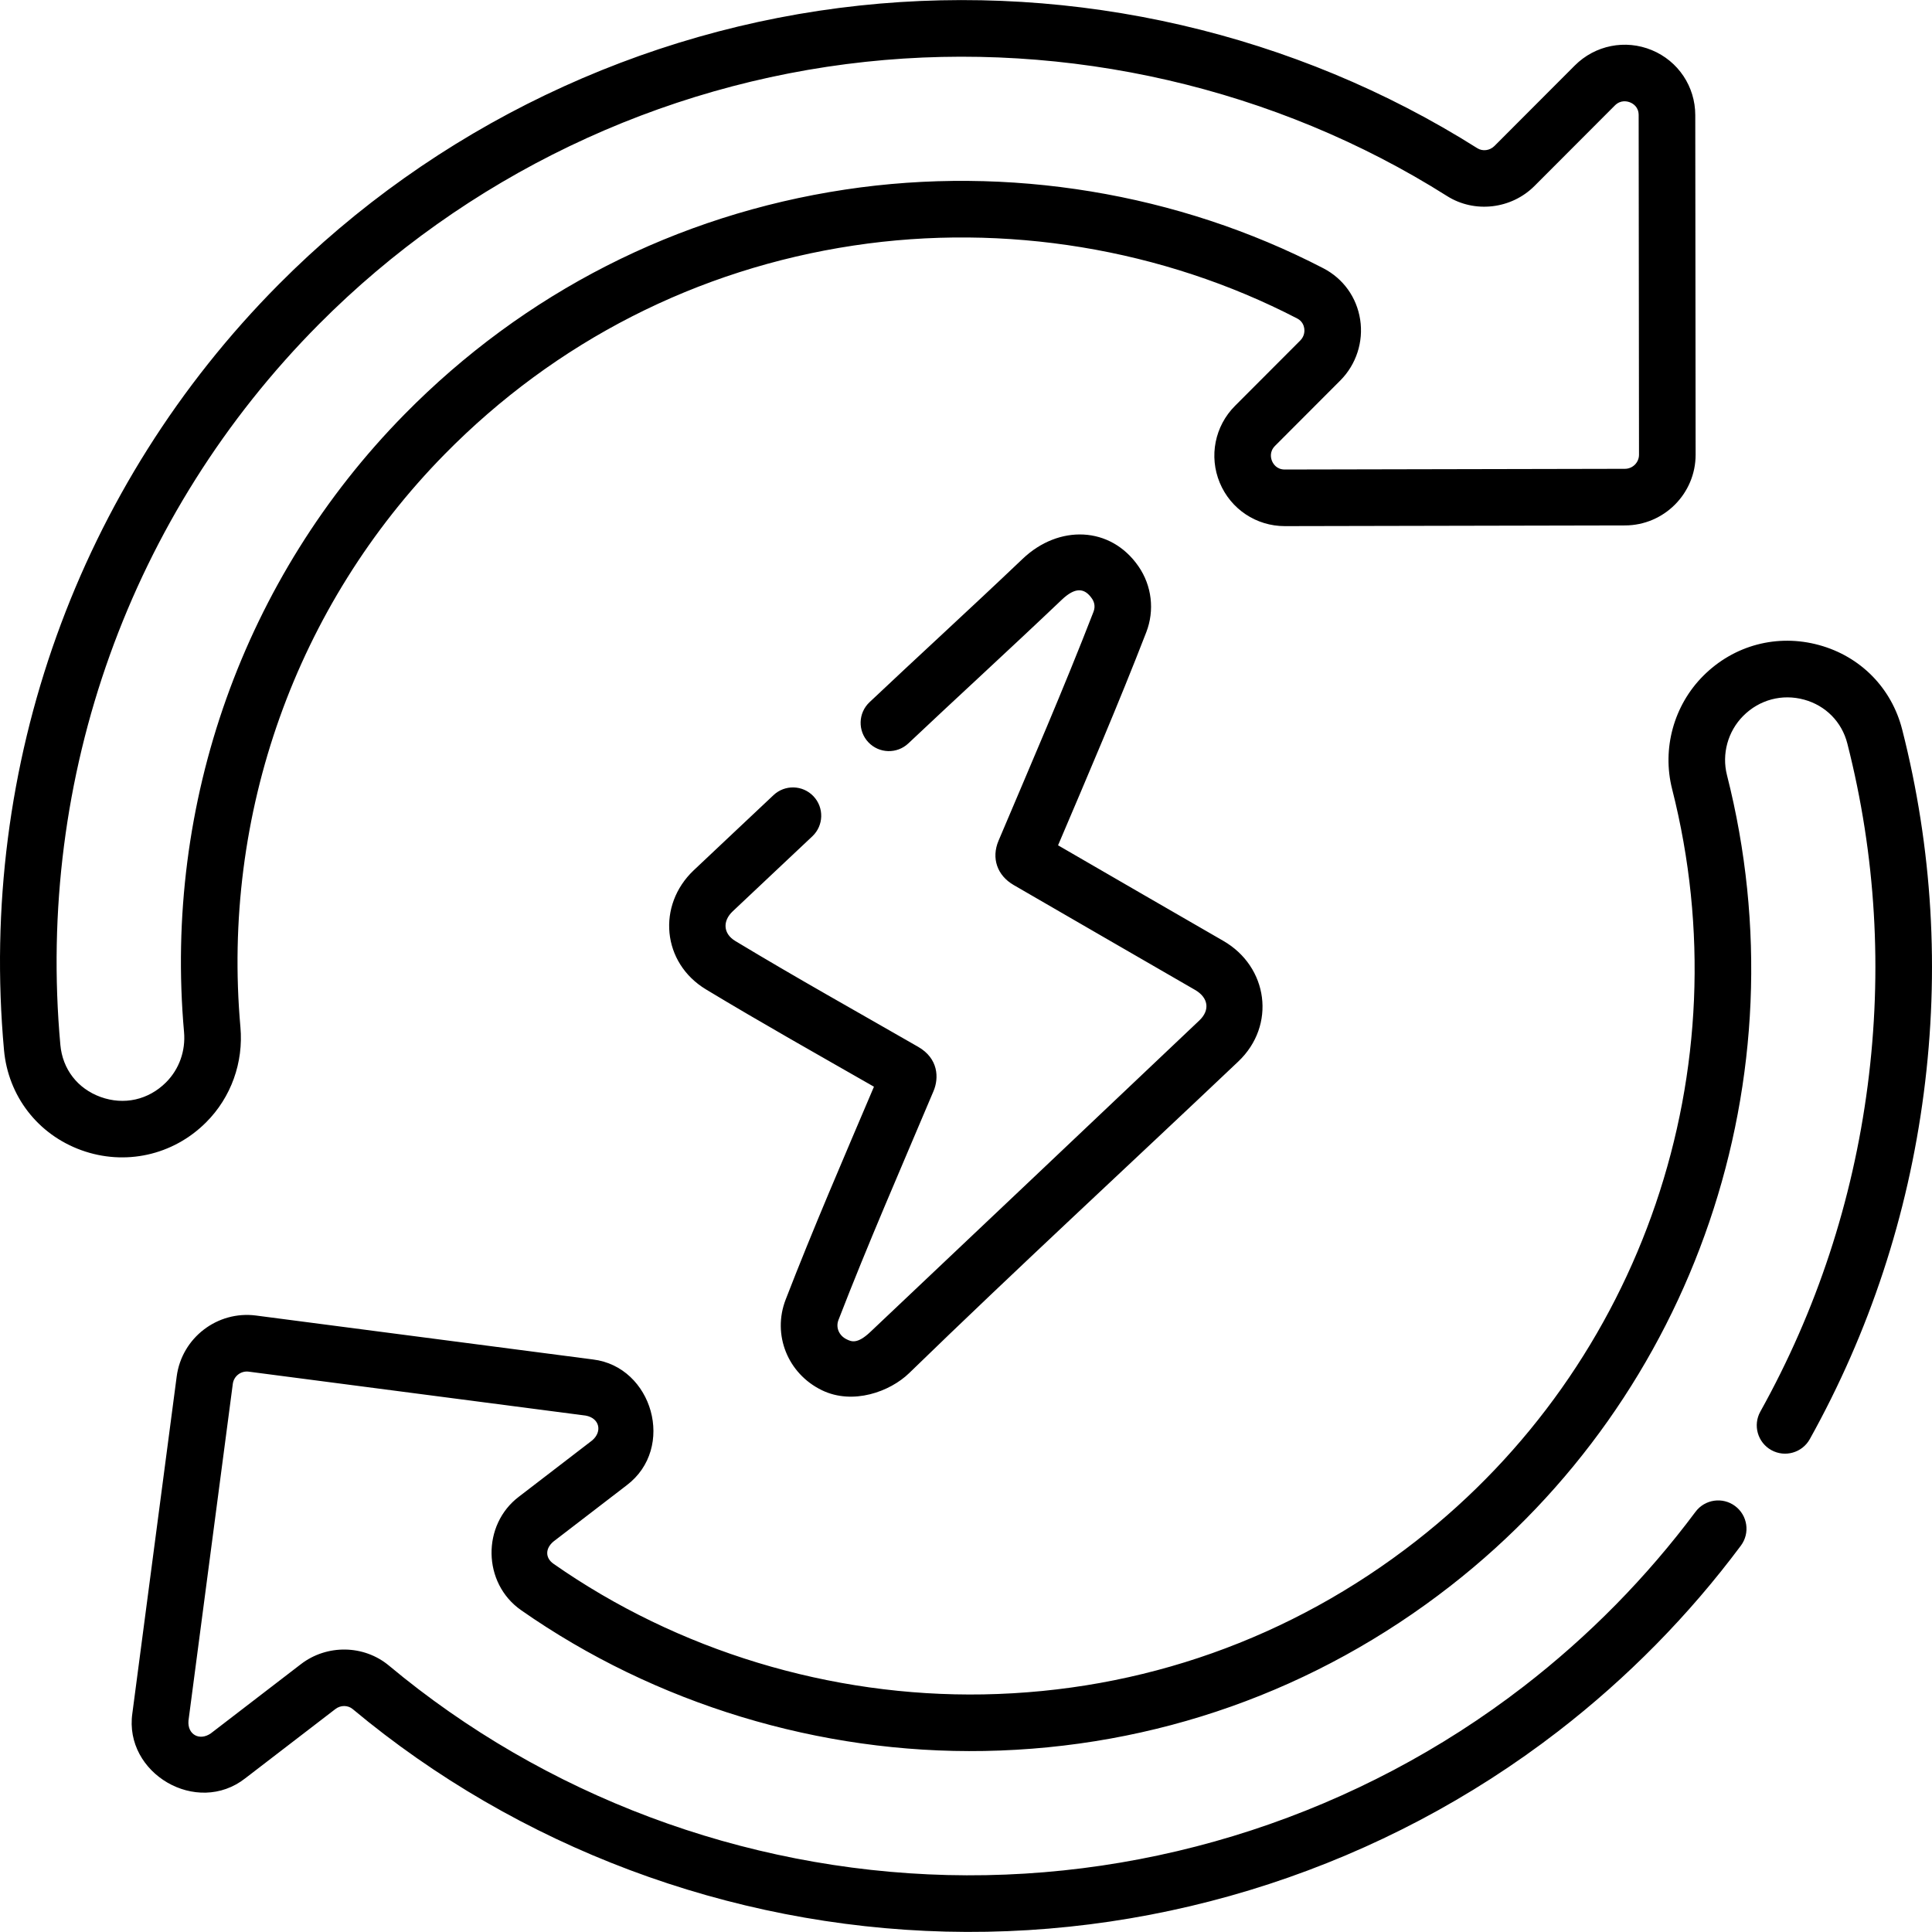 <svg id="Capa_1" enable-background="new 0 0 512.027 512.027" height="512" viewBox="0 0 512.027 512.027" width="512" xmlns="http://www.w3.org/2000/svg"><g><path d="m208.22 344.415c-3.601 9.305.536 19.64 9.623 24.039 8.182 3.961 18.024.392 23.105-4.544 28.46-27.652 58.439-55.275 87.227-82.583 10.105-9.586 7.931-25.131-3.989-31.985-14.613-8.402-29.181-16.88-43.775-25.316 7.885-18.532 15.993-37.397 23.378-56.466 2.25-5.81 1.479-12.337-2.062-17.463-7.422-10.742-21.167-11.059-30.672-2.016-14.319 13.624-28.823 26.874-40.623 38.033-3.01 2.846-3.142 7.593-.296 10.603 2.847 3.01 7.593 3.142 10.603.296 11.807-11.167 26.322-24.426 40.656-38.064 3.504-3.334 5.98-3.236 7.992-.324.52.752 1.014 1.973.416 3.518-7.887 20.37-16.713 40.692-25.171 60.676-1.946 4.597-.366 9.205 4.024 11.738 16.026 9.249 32.015 18.563 48.055 27.789 3.486 2.005 4.083 5.311 1.143 8.099-28.804 27.317-58.32 55.236-87.213 82.57-3.474 3.287-5.019 2.539-6.259 1.938-2.027-.981-2.939-3.136-2.17-5.125 7.871-20.338 16.317-39.636 25.2-60.673 1.469-3.479 1.286-8.635-4.066-11.713-16.14-9.281-32.436-18.37-48.482-28.058-3.213-1.94-3.402-5.279-.7-7.839 7.143-6.767 13.984-13.148 21.133-19.908 3.01-2.846 3.143-7.593.297-10.603-2.847-3.009-7.593-3.144-10.603-.297-7.153 6.764-13.997 13.148-21.144 19.918-9.759 9.245-8.433 24.507 3.264 31.569 14.795 8.932 29.689 17.297 44.507 25.781-8.259 19.455-15.998 37.286-23.398 56.41zm295.903-151.075c-2.803-11.003-11.032-19.369-22.012-22.379-11.092-3.04-22.576.008-30.712 8.158-7.804 7.817-10.964 19.308-8.25 29.988 18.855 74.18-7.786 152.412-67.872 199.307-33.09 25.828-72.738 39.882-114.658 40.642-40.526.714-80.976-11.561-113.938-34.624-2.198-1.538-2.203-4.042-.005-5.887l19.406-14.906c13.104-9.898 6.851-31.446-8.929-33.347l-89.313-11.646c-10.226-1.324-19.655 5.906-21.008 16.136l-11.752 89.283c-2.284 15.915 17.073 27.321 29.93 17.219l23.893-18.356c1.372-1.055 3.292-1.047 4.562.012 43.838 36.597 99.673 57.546 157.218 58.987 58.294 1.46 116.041-17.392 162.265-53.088 18.357-14.176 34.65-30.731 48.426-49.206 2.477-3.321 1.792-8.02-1.529-10.496-3.321-2.475-8.02-1.792-10.496 1.529-12.96 17.38-28.292 32.958-45.569 46.3-43.52 33.598-97.775 51.335-152.722 49.965-54.176-1.357-106.73-21.07-147.984-55.51-6.617-5.517-16.419-5.682-23.31-.39l-23.889 18.354c-2.983 2.077-6.238.329-5.924-3.365l11.75-89.277c.271-2.043 2.155-3.487 4.2-3.223l89.31 11.645c3.674.666 4.49 4.223 1.73 6.579l-19.403 14.904c-9.859 7.44-9.695 22.909.549 30.077 35.533 24.862 79.164 38.113 122.803 37.327 45.196-.819 87.942-15.97 123.615-43.814 64.776-50.556 93.501-134.88 73.181-214.827-1.42-5.585.238-11.599 4.327-15.695 4.275-4.283 10.306-5.887 16.131-4.29 5.71 1.565 9.988 5.908 11.442 11.616 7.552 29.645 9.364 60.166 5.386 90.714-3.978 30.545-13.546 59.598-28.44 86.353-2.015 3.619-.714 8.186 2.905 10.201 3.62 2.016 8.187.713 10.201-2.905 15.821-28.42 25.984-59.276 30.208-91.711 4.227-32.441 2.301-64.859-5.723-96.354zm-440.407 78.848c-5.011-56.383 14.718-111.712 54.125-151.8 29.432-29.932 66.915-49.061 108.397-55.316 40.091-6.046 81.846.824 117.574 19.344 1.365.708 1.742 1.927 1.845 2.591.088.566.161 2.014-1.058 3.234l-17.282 17.311c-5.374 5.382-6.962 13.388-4.047 20.395 2.905 6.983 9.667 11.49 17.237 11.489h.04l90.131-.186c10.318-.025 18.708-8.434 18.702-18.748l-.093-89.993c-.001-7.57-4.521-14.332-11.518-17.226-7.024-2.907-15.04-1.304-20.417 4.083l-21.286 21.321c-1.229 1.23-3.137 1.48-4.542.592-48.299-30.505-106.437-43.933-163.699-37.811-58.119 6.213-112.794 32.457-153.953 73.897-53.116 53.466-79.655 127.427-72.813 202.919 1.105 12.2 8.959 22.371 20.496 26.544 11.492 4.157 24.262 1.435 33.081-7.397 6.608-6.618 9.917-15.819 9.08-25.243zm-19.695 14.645c-4.671 4.679-11.161 6.133-17.363 3.889-6.091-2.203-10.076-7.359-10.66-13.793-6.441-71.065 18.531-140.679 68.516-190.993 38.739-39.003 90.201-63.705 144.905-69.553 53.591-5.729 108.614 6.831 154.093 35.578 7.281 4.602 17.025 3.477 23.168-2.675l21.286-21.322c1.596-1.598 3.377-1.105 4.068-.819.841.348 2.251 1.248 2.251 3.374l.093 89.996c.001 2.055-1.676 3.73-3.736 3.735l-90.128.186h-.01c-2.211 0-3.104-1.573-3.386-2.25-.285-.684-.774-2.446.813-4.037l17.282-17.311c4.21-4.218 6.178-10.249 5.265-16.133-.917-5.907-4.476-10.866-9.764-13.607-38.514-19.965-83.516-27.373-126.713-20.859-44.72 6.744-85.128 27.364-116.856 59.632-42.495 43.229-63.77 102.875-58.37 163.644.443 4.994-1.29 9.848-4.754 13.318z"/></g></svg>